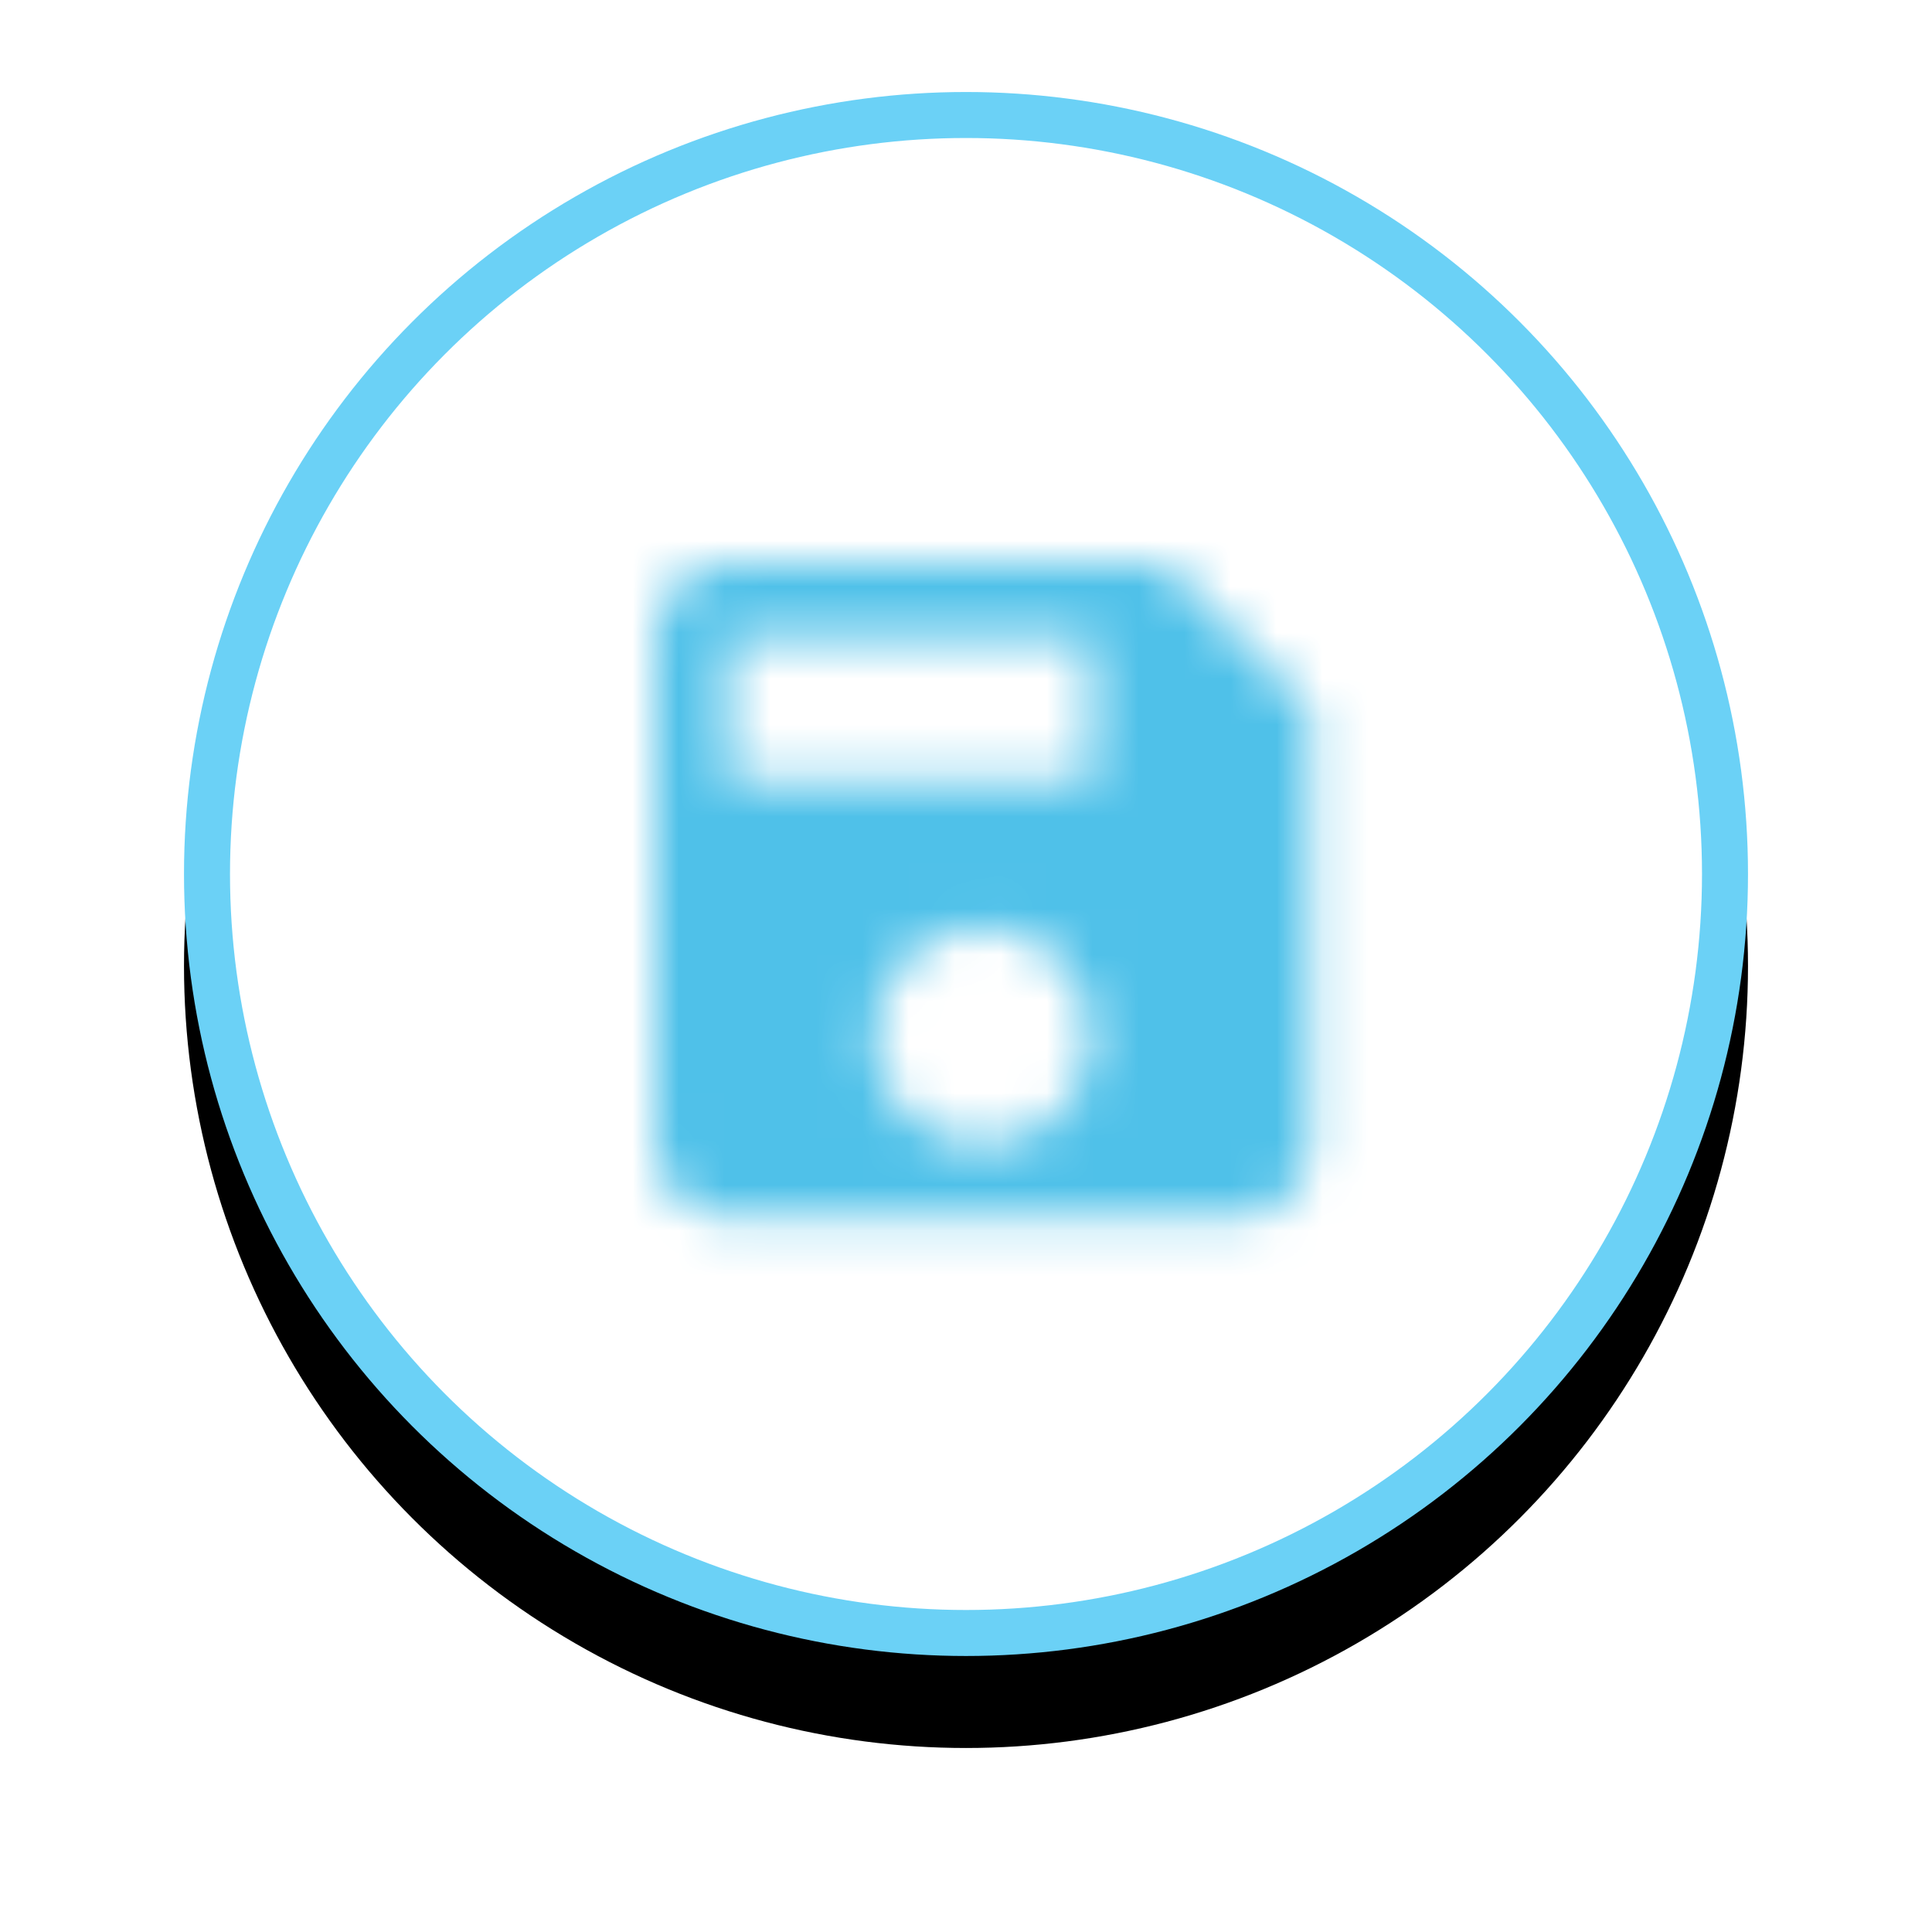 <?xml version="1.0" encoding="UTF-8"?>
<svg width="42px" height="42px" viewBox="0 0 42 42" version="1.1" xmlns="http://www.w3.org/2000/svg" xmlns:xlink="http://www.w3.org/1999/xlink">
    <!-- Generator: Sketch 51.1 (57501) - http://www.bohemiancoding.com/sketch -->
    <title>UI/Button/Circular/Medium/Active</title>
    <desc>Created with Sketch.</desc>
    <defs>
        <circle id="path-1" cx="17" cy="17" r="17"></circle>
        <filter x="-20.6%" y="-14.7%" width="141.2%" height="141.2%" filterUnits="objectBoundingBox" id="filter-3">
            <feOffset dx="0" dy="2" in="SourceAlpha" result="shadowOffsetOuter1"></feOffset>
            <feGaussianBlur stdDeviation="2" in="shadowOffsetOuter1" result="shadowBlurOuter1"></feGaussianBlur>
            <feComposite in="shadowBlurOuter1" in2="SourceAlpha" operator="out" result="shadowBlurOuter1"></feComposite>
            <feColorMatrix values="0 0 0 0 0.071   0 0 0 0 0.49   0 0 0 0 0.643  0 0 0 0.05 0" type="matrix" in="shadowBlurOuter1"></feColorMatrix>
        </filter>
        <path d="M11.062,0 L1.58,0 C0.707,0 0,0.707 0,1.58 L0,12.642 C0,13.515 0.707,14.222 1.58,14.222 L12.642,14.222 C13.515,14.222 14.222,13.515 14.222,12.642 L14.222,3.16 L11.062,0 Z M7.111,12.642 C5.803,12.642 4.741,11.579 4.741,10.272 C4.741,8.964 5.803,7.901 7.111,7.901 C8.419,7.901 9.481,8.964 9.481,10.272 C9.481,11.579 8.419,12.642 7.111,12.642 Z M9.481,4.741 L1.58,4.741 L1.58,1.58 L9.481,1.58 L9.481,4.741 Z" id="path-4"></path>
    </defs>
    <g id="Page-1" stroke="none" stroke-width="1" fill="none" fill-rule="evenodd">
        <g id="Unleash-Trender---Trend---Tags" transform="translate(-1860, -67)">
            <g id="New-Trend" transform="translate(520, 69)">
                <g id="Top-Buttons" transform="translate(1256, 0)">
                    <g id="UI/Button/Circular/Medium/Active" transform="translate(88, 0)">
                        <g id="UI/Button/Circular/Medium/Normal">
                            <g id="Color/Aqua/3">
                                <mask id="mask-2" fill="white">
                                    <use xlink:href="#path-1"></use>
                                </mask>
                                <g id="Mask">
                                    <use fill="black" fill-opacity="1" filter="url(#filter-3)" xlink:href="#path-1"></use>
                                    <circle stroke="#6BD1F6" stroke-width="1" stroke-linejoin="square" fill="#FFFFFF" fill-rule="evenodd" cx="17" cy="17" r="16.5"></circle>
                                </g>
                            </g>
                            <g id="Icons/Save" transform="translate(8, 8)">
                                <g id="Date-Copy-2">
                                    <rect id="Rectangle-6-Copy-5" x="0" y="0" width="17.374" height="17.374"></rect>
                                    <g id="Color/White/4" transform="translate(2.25, 2.25)">
                                        <mask id="mask-5" fill="white">
                                            <use xlink:href="#path-4"></use>
                                        </mask>
                                        <use id="Mask" fill="#FFFFFF" fill-rule="nonzero" xlink:href="#path-4"></use>
                                        <g id="Color/Aqua/4" mask="url(#mask-5)" fill="#4FC1E9">
                                            <g transform="translate(-18, -14)" id="Rectangle-Copy">
                                                <rect x="0" y="0" width="48.821" height="45"></rect>
                                            </g>
                                        </g>
                                    </g>
                                </g>
                            </g>
                        </g>
                    </g>
                </g>
            </g>
        </g>
    </g>
</svg>